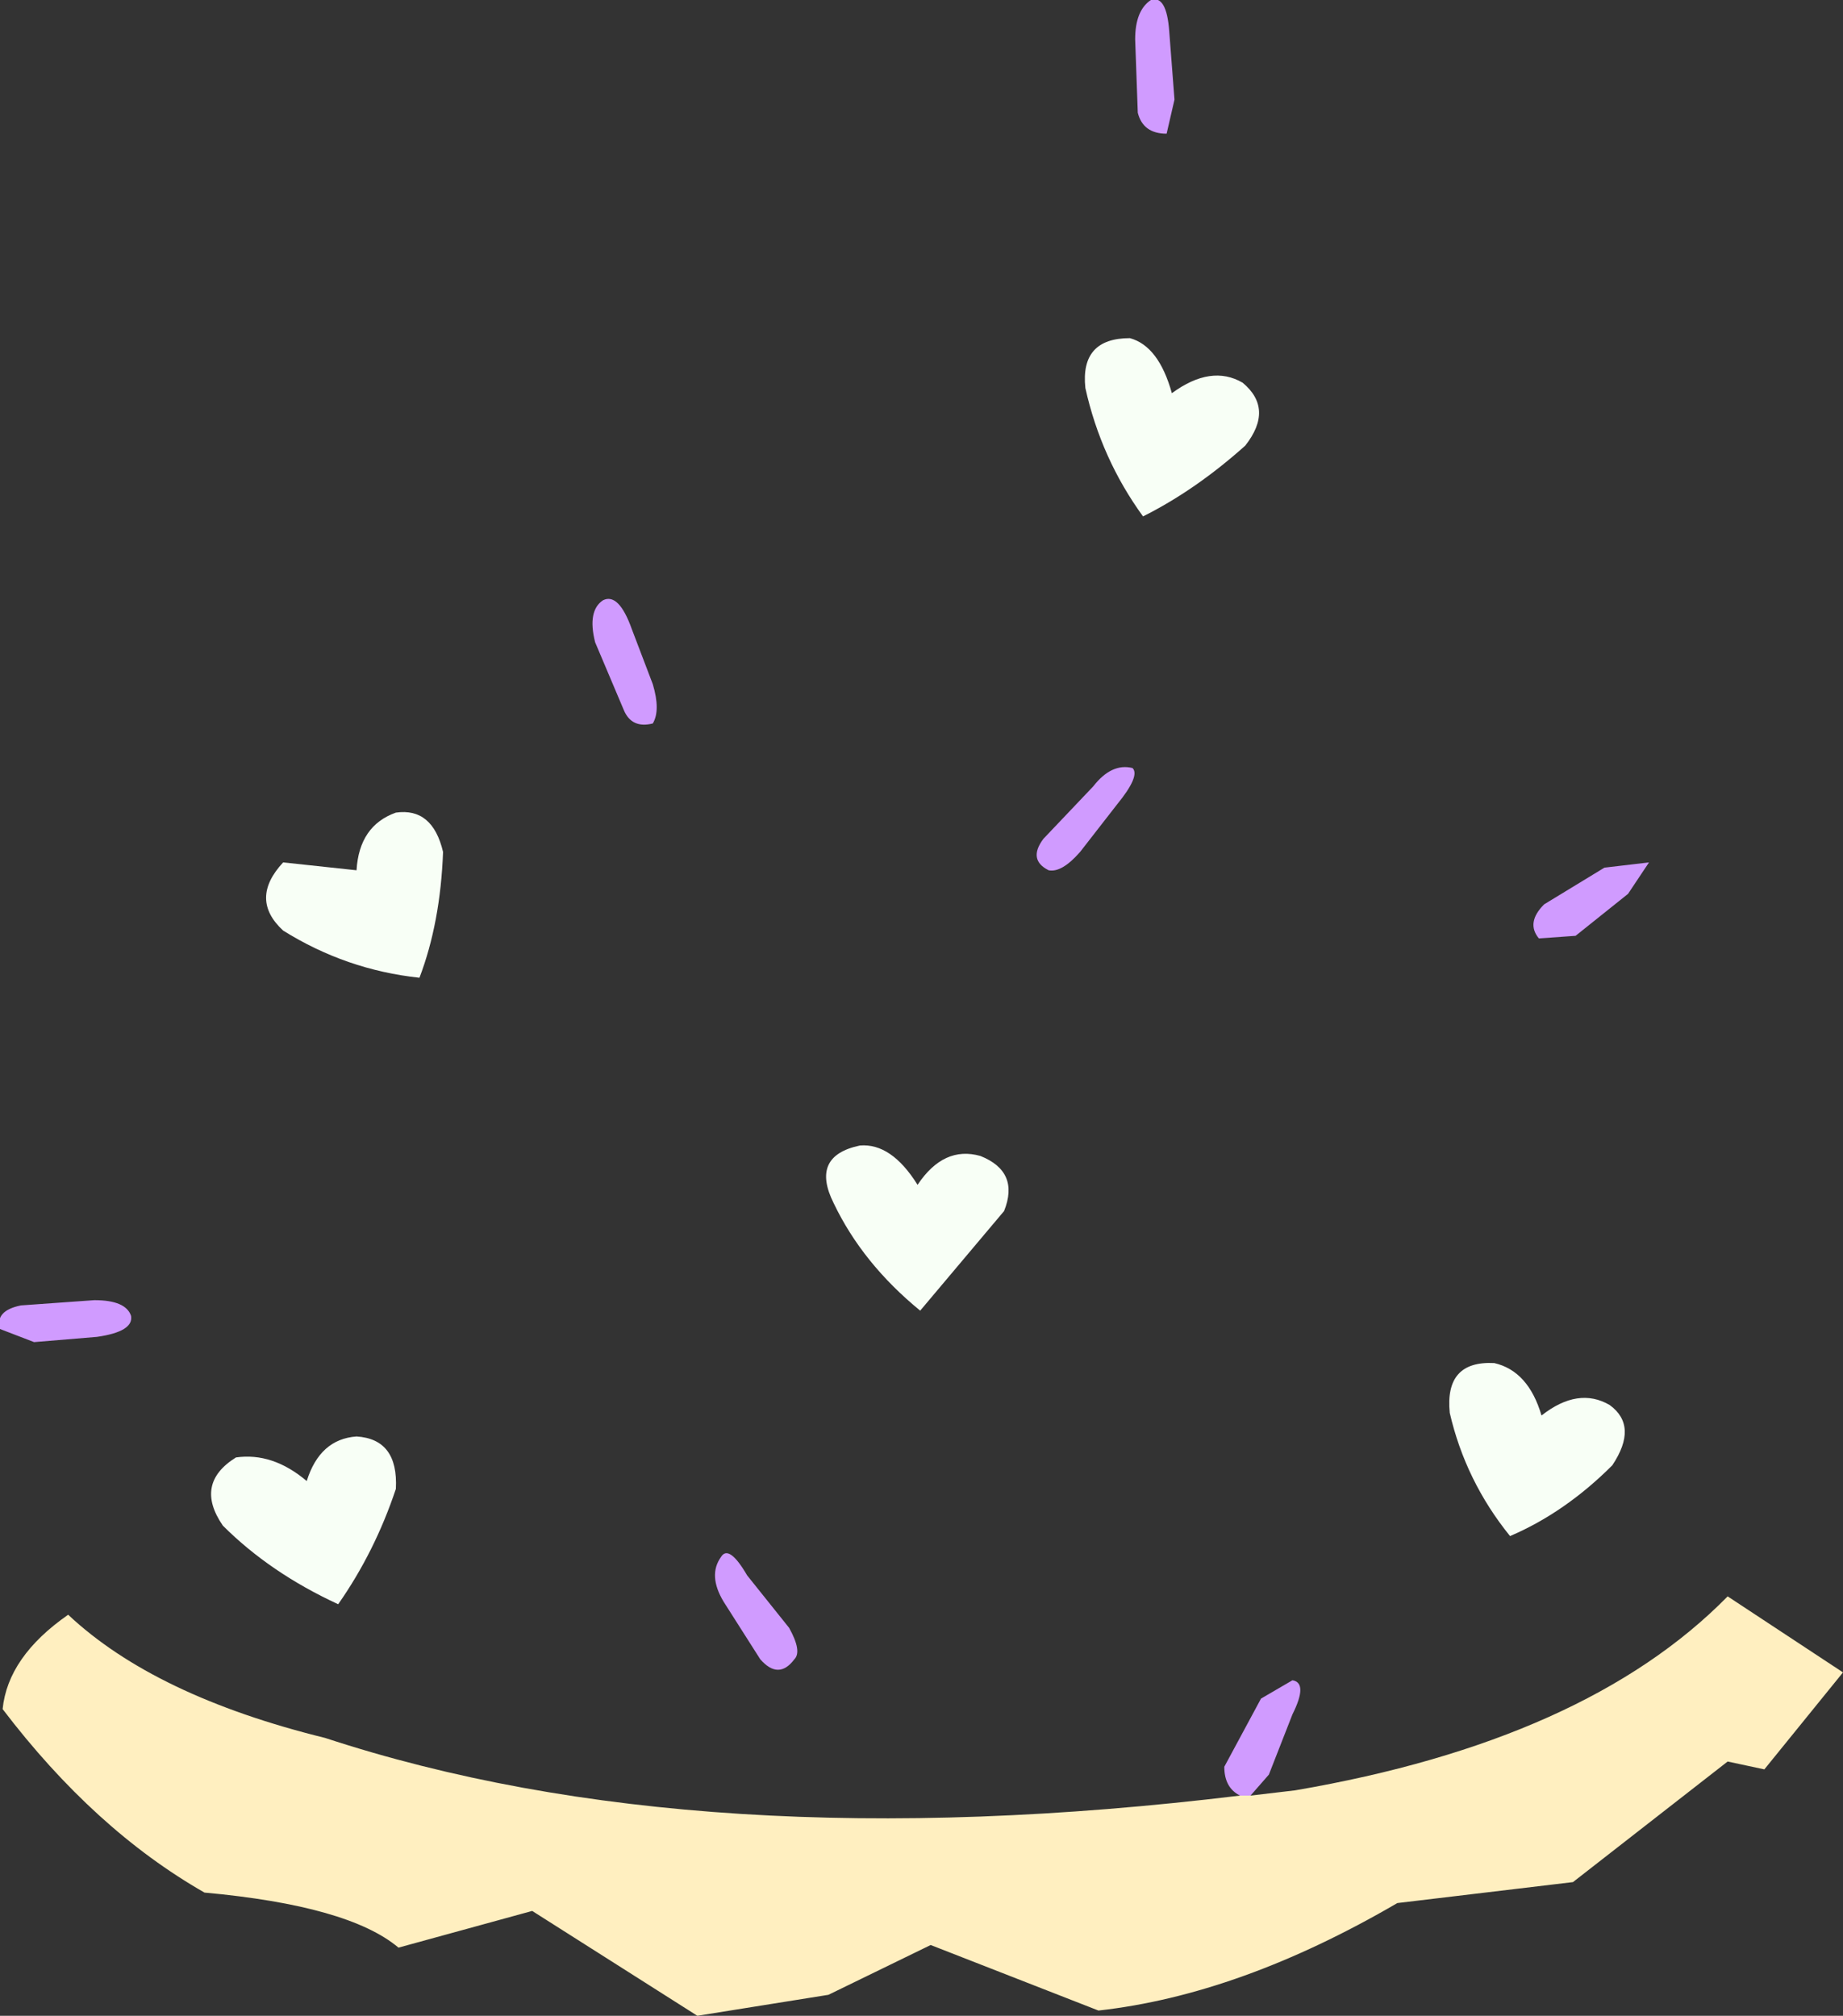 <?xml version="1.0" encoding="UTF-8" standalone="no"?>
<svg xmlns:xlink="http://www.w3.org/1999/xlink" height="38.45px" width="35.15px" xmlns="http://www.w3.org/2000/svg">
  <rect width="100%" height="100%" fill="#333333" stroke="none"/>
  <g transform="matrix(1.0, 0.0, 0.0, 1.0, 18.3, 51.8)">
    <path d="M3.95 -49.25 Q3.5 -49.25 3.4 -49.65 L3.35 -51.05 Q3.35 -51.6 3.65 -51.8 3.95 -51.9 4.0 -51.2 L4.1 -49.9 3.95 -49.25 M2.55 -36.8 Q2.9 -37.25 3.3 -37.15 3.45 -37.0 3.0 -36.45 L2.3 -35.55 Q1.95 -35.15 1.7 -35.2 1.3 -35.4 1.6 -35.8 L2.55 -36.8 M11.75 -33.95 L11.05 -33.9 Q10.8 -34.2 11.15 -34.55 L12.3 -35.25 13.15 -35.35 12.75 -34.75 11.75 -33.95 M5.55 -17.55 L5.35 -17.55 Q5.05 -17.7 5.05 -18.1 L5.75 -19.4 6.35 -19.75 Q6.65 -19.7 6.35 -19.1 L5.9 -17.95 5.55 -17.55 M-6.8 -40.35 Q-6.5 -40.5 -6.25 -39.8 L-5.85 -38.75 Q-5.7 -38.25 -5.85 -38.0 -6.25 -37.9 -6.4 -38.25 L-6.95 -39.55 Q-7.1 -40.15 -6.8 -40.35 M-16.45 -26.3 L-17.65 -26.2 -18.3 -26.45 Q-18.4 -26.8 -17.9 -26.9 L-16.5 -27.0 Q-15.9 -27.0 -15.8 -26.7 -15.75 -26.4 -16.45 -26.3 M-3.25 -20.75 Q-3.0 -20.3 -3.15 -20.15 -3.45 -19.75 -3.8 -20.15 L-4.5 -21.25 Q-4.8 -21.75 -4.55 -22.1 -4.4 -22.35 -4.05 -21.75 L-3.25 -20.75" fill="#d09bff" fill-rule="evenodd" stroke="none"/>
    <path d="M5.45 -43.3 Q4.5 -42.45 3.5 -41.95 2.7 -43.05 2.4 -44.4 2.3 -45.35 3.25 -45.35 3.8 -45.2 4.05 -44.3 4.8 -44.85 5.4 -44.5 6.0 -44.0 5.45 -43.3 M-2.4 -28.85 Q-2.85 -29.75 -1.9 -29.95 -1.3 -30.0 -0.8 -29.2 -0.3 -29.95 0.4 -29.75 1.15 -29.45 0.85 -28.7 L-0.75 -26.8 Q-1.85 -27.7 -2.4 -28.85 M12.45 -23.85 Q11.55 -22.95 10.5 -22.5 9.65 -23.55 9.35 -24.85 9.25 -25.85 10.2 -25.8 10.85 -25.65 11.1 -24.8 11.8 -25.35 12.4 -25.0 12.95 -24.6 12.45 -23.85 M-9.85 -35.55 Q-9.9 -34.2 -10.3 -33.15 -11.7 -33.3 -12.9 -34.05 -13.55 -34.65 -12.9 -35.35 L-11.5 -35.2 Q-11.45 -36.05 -10.75 -36.3 -10.05 -36.4 -9.85 -35.55 M-13.8 -24.0 Q-13.1 -24.1 -12.45 -23.55 -12.2 -24.35 -11.5 -24.4 -10.7 -24.35 -10.75 -23.4 -11.15 -22.2 -11.85 -21.2 -13.15 -21.8 -14.05 -22.7 -14.6 -23.5 -13.8 -24.0" fill="#f8fff6" fill-rule="evenodd" stroke="none"/>
    <path d="M5.55 -17.55 L6.4 -17.65 Q11.95 -18.6 14.65 -21.35 L16.85 -19.9 15.35 -18.05 14.65 -18.2 11.7 -15.9 8.35 -15.5 Q5.35 -13.75 2.65 -13.45 L-0.55 -14.7 -2.5 -13.75 -5.0 -13.35 -8.15 -15.35 -10.7 -14.65 Q-11.65 -15.45 -14.4 -15.7 -16.5 -16.9 -18.25 -19.2 -18.15 -20.2 -17.0 -21.0 -15.35 -19.45 -12.1 -18.65 -4.95 -16.3 5.35 -17.55 L5.55 -17.55" fill="#ffefc0" fill-rule="evenodd" stroke="none"/>
  </g>
</svg>
